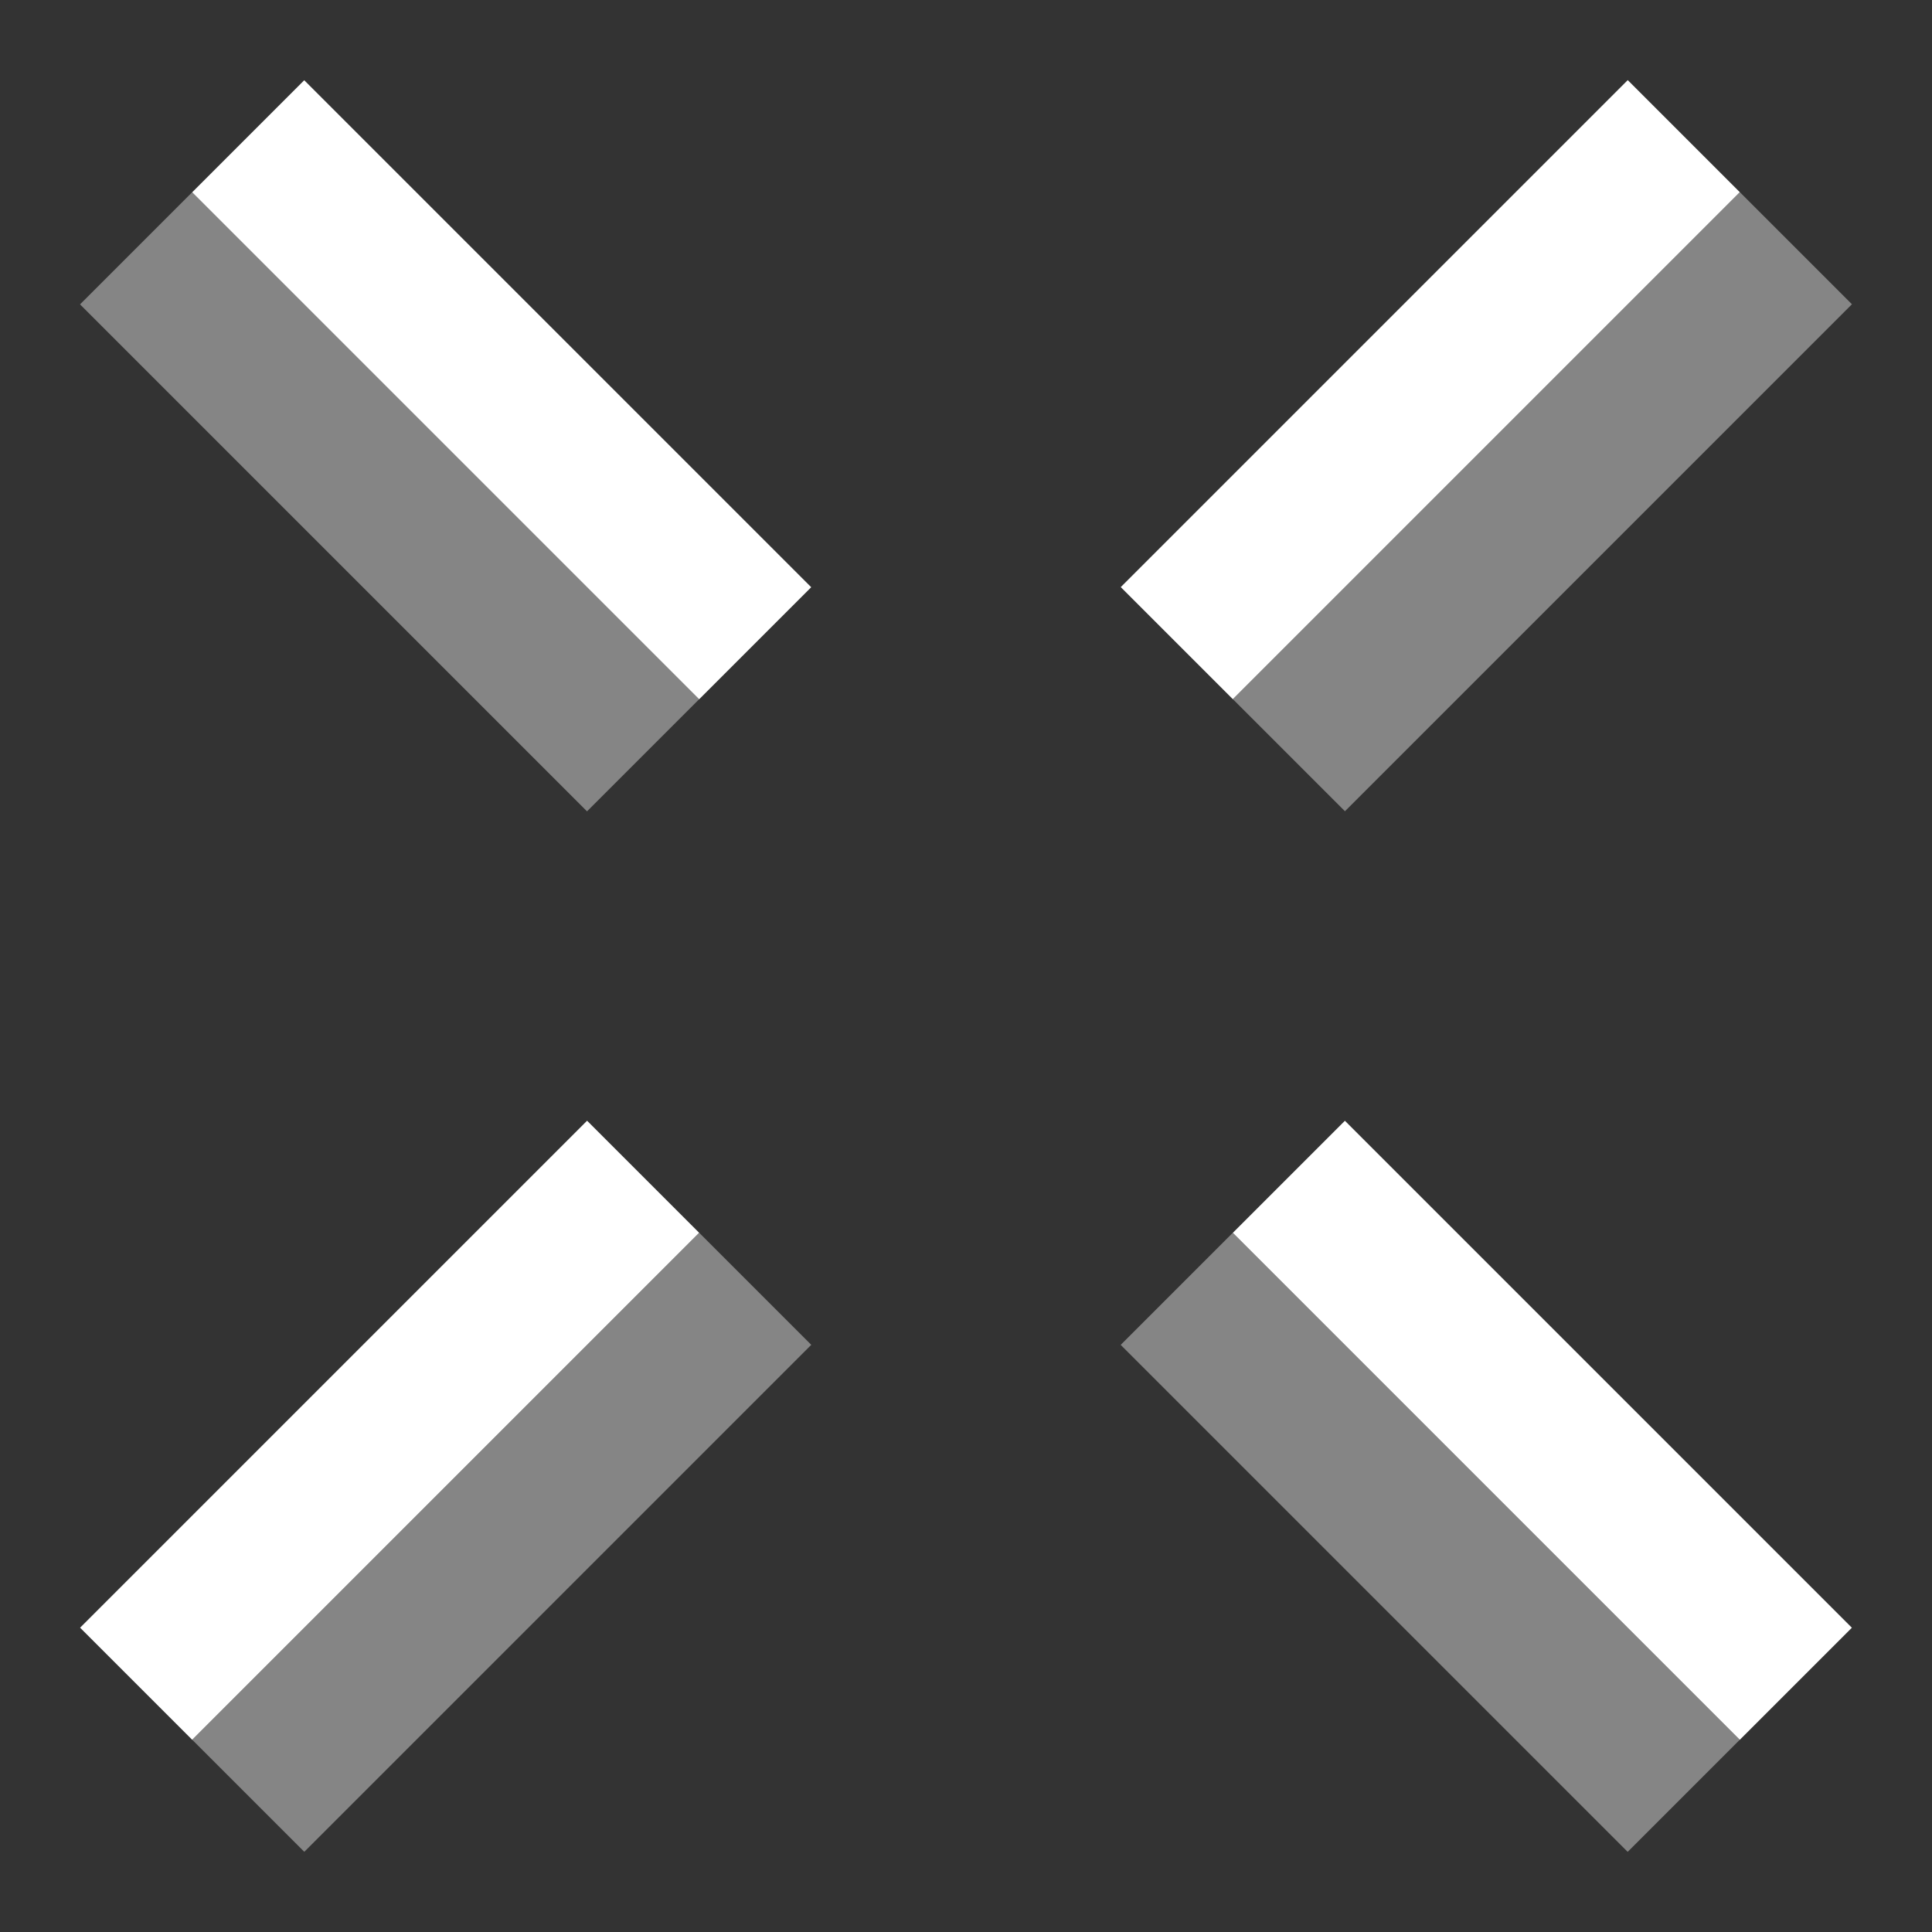 <svg width="28" height="28" viewBox="0 0 28 28" fill="none" xmlns="http://www.w3.org/2000/svg">
<rect x="0" y="0" width="28" height="28" fill="#333333" stroke="none"/>
<g clip-path="url(#clip0_3464_85720)">
<rect opacity="0.4" x="1.16" y="4.411" width="2.297" height="10.391" transform="rotate(-45 1.16 4.411)" fill="white"/>
<rect x="2.785" y="2.787" width="2.297" height="10.391" transform="rotate(-45 2.785 2.787)" fill="white"/>
<rect opacity="0.4" x="16.242" y="19.491" width="2.297" height="10.391" transform="rotate(-45 16.242 19.491)" fill="white"/>
<rect x="17.867" y="17.867" width="2.297" height="10.391" transform="rotate(-45 17.867 17.867)" fill="white"/>
<rect opacity="0.4" x="19.492" y="11.757" width="2.297" height="10.391" transform="rotate(-135 19.492 11.757)" fill="white"/>
<rect x="17.867" y="10.133" width="2.297" height="10.391" transform="rotate(-135 17.867 10.133)" fill="white"/>
<rect opacity="0.4" x="4.41" y="26.838" width="2.297" height="10.391" transform="rotate(-135 4.41 26.838)" fill="white"/>
<rect x="2.785" y="25.214" width="2.297" height="10.391" transform="rotate(-135 2.785 25.214)" fill="white"/>
</g>
<defs>
<clipPath id="clip0_3464_85720">
<rect width="28" height="28" fill="white"/>
</clipPath>
</defs>
</svg>
